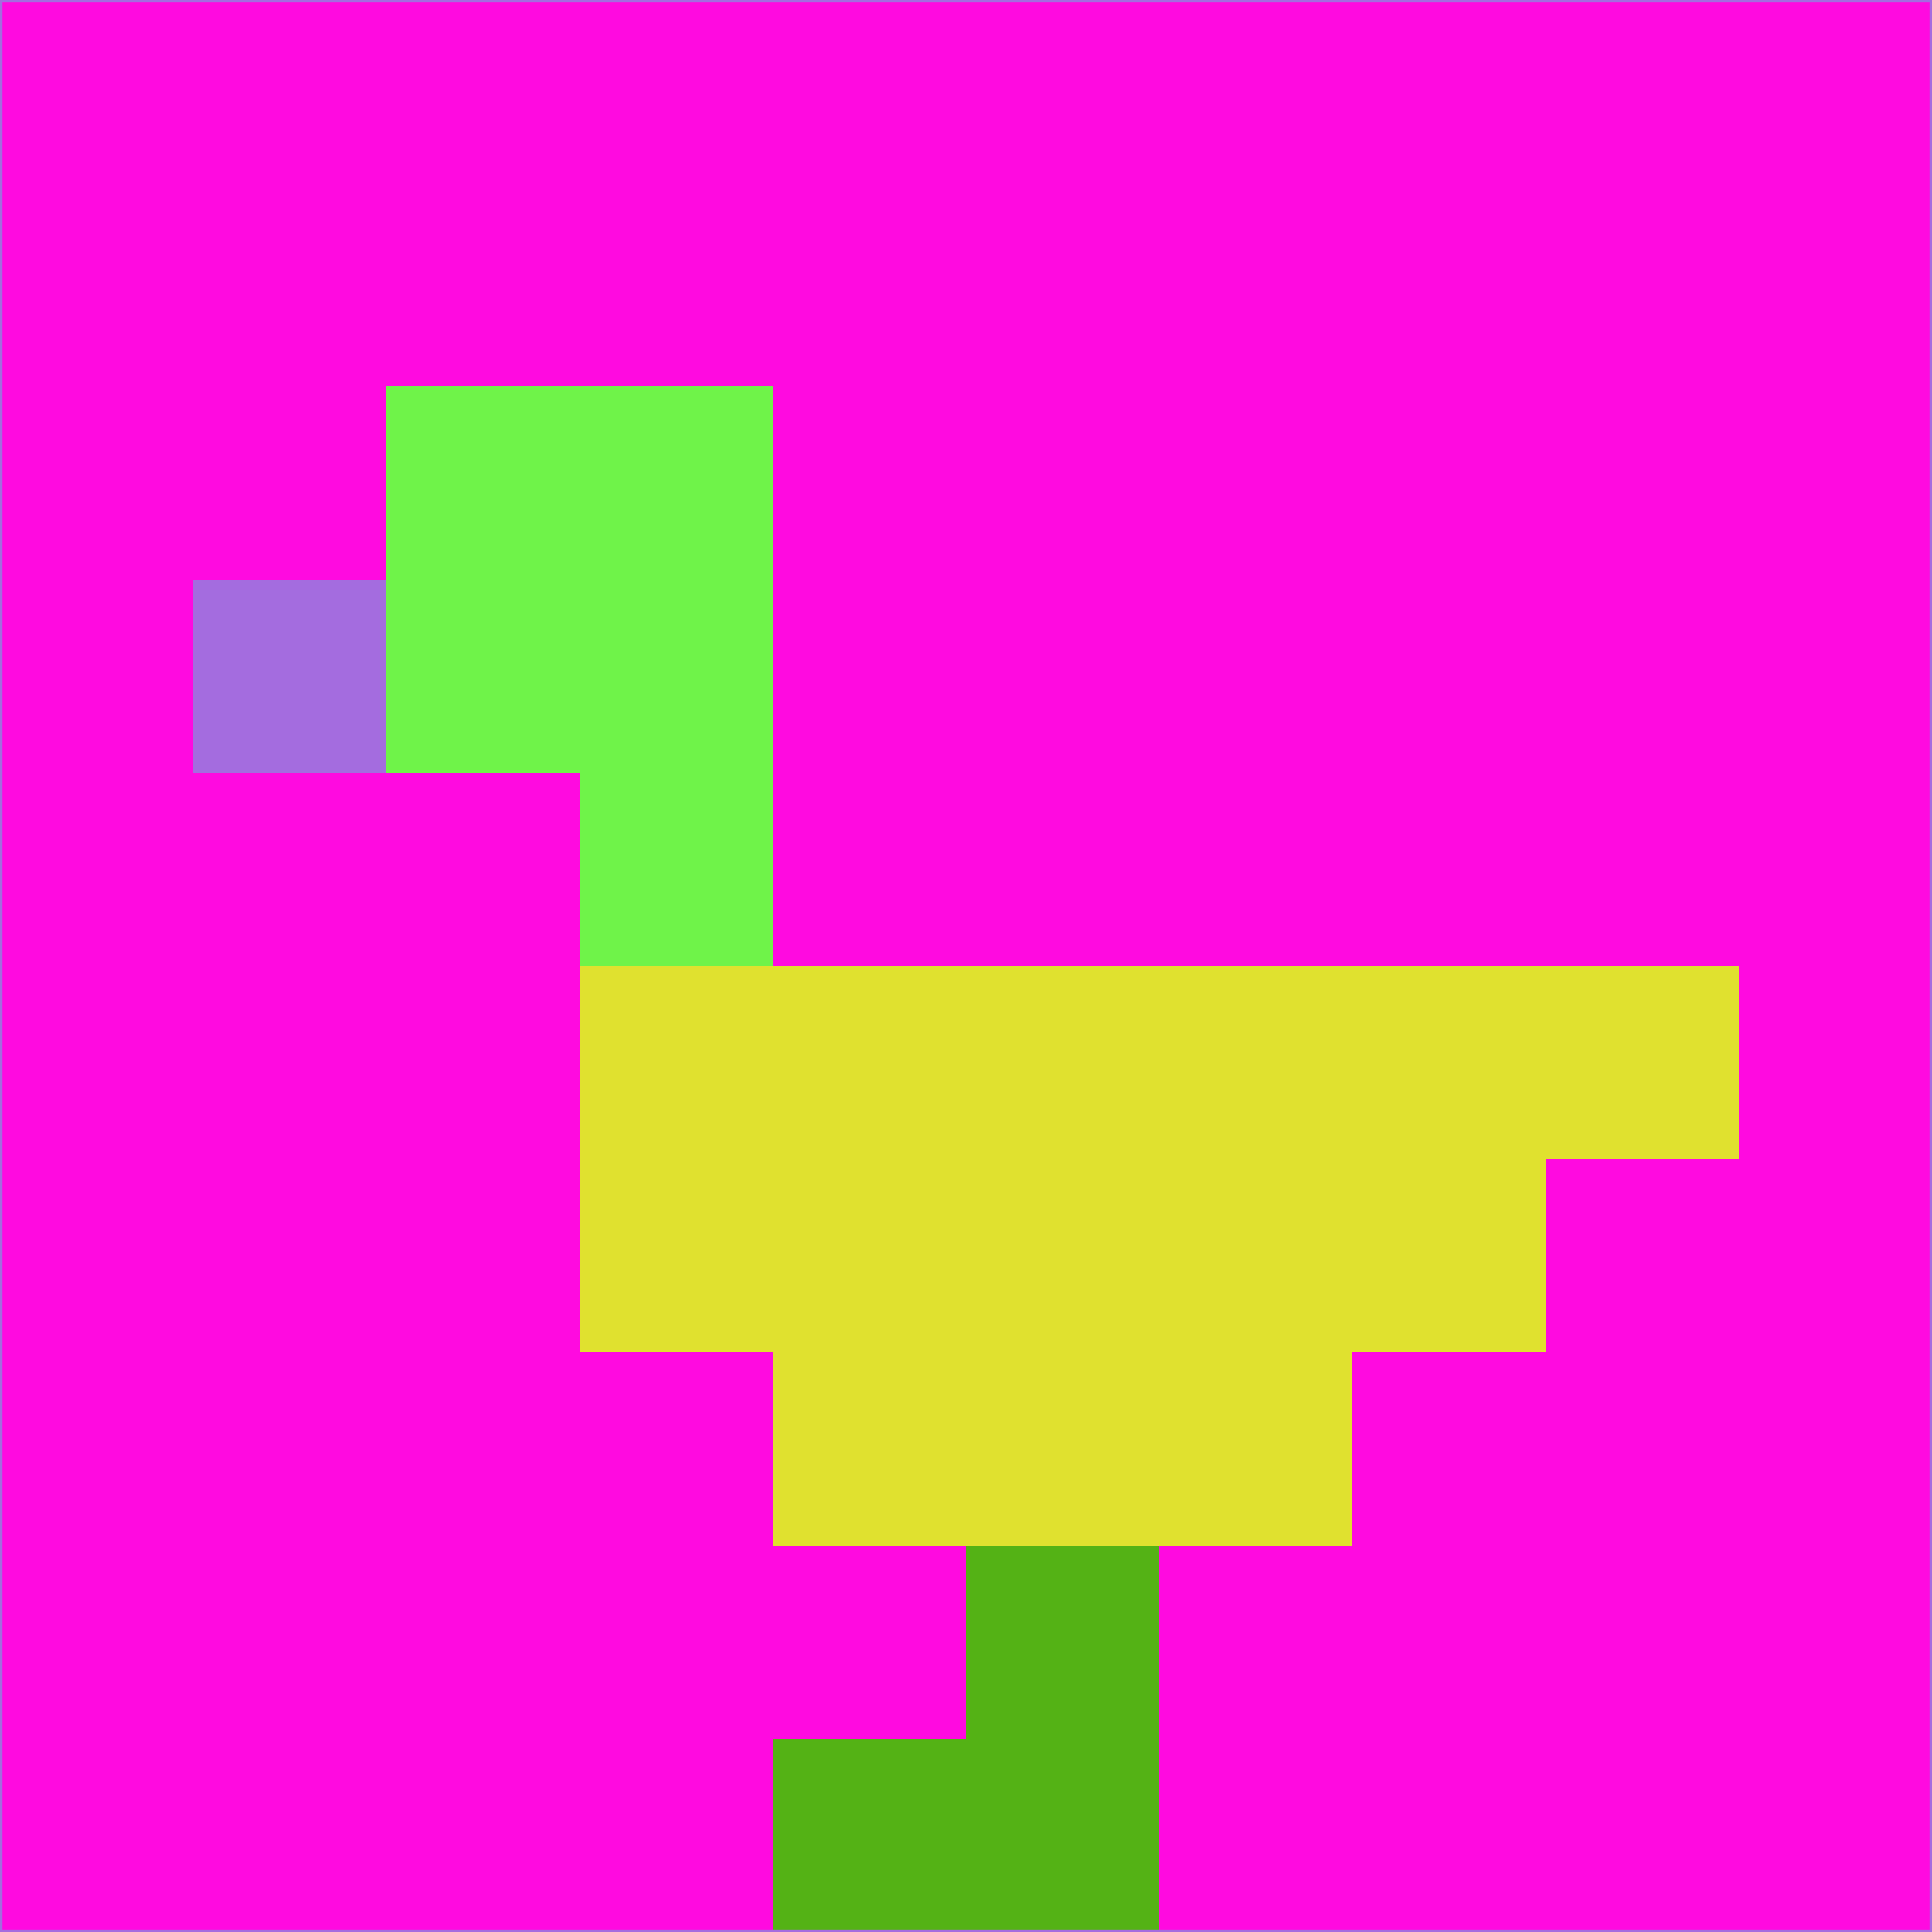 <svg xmlns="http://www.w3.org/2000/svg" version="1.1" width="785" height="785">
  <title>'goose-pfp-694263' by Dmitri Cherniak (Cyberpunk Edition)</title>
  <desc>
    seed=314932
    backgroundColor=#ff0ae0
    padding=20
    innerPadding=0
    timeout=500
    dimension=1
    border=false
    Save=function(){return n.handleSave()}
    frame=12

    Rendered at 2024-09-15T22:37:00.310Z
    Generated in 1ms
    Modified for Cyberpunk theme with new color scheme
  </desc>
  <defs/>
  <rect width="100%" height="100%" fill="#ff0ae0"/>
  <g>
    <g id="0-0">
      <rect x="0" y="0" height="785" width="785" fill="#ff0ae0"/>
      <g>
        <!-- Neon blue -->
        <rect id="0-0-2-2-2-2" x="157" y="157" width="157" height="157" fill="#6ff349"/>
        <rect id="0-0-3-2-1-4" x="235.5" y="157" width="78.5" height="314" fill="#6ff349"/>
        <!-- Electric purple -->
        <rect id="0-0-4-5-5-1" x="314" y="392.5" width="392.5" height="78.5" fill="#e0e12f"/>
        <rect id="0-0-3-5-5-2" x="235.5" y="392.5" width="392.5" height="157" fill="#e0e12f"/>
        <rect id="0-0-4-5-3-3" x="314" y="392.5" width="235.5" height="235.5" fill="#e0e12f"/>
        <!-- Neon pink -->
        <rect id="0-0-1-3-1-1" x="78.5" y="235.5" width="78.5" height="78.5" fill="#a46cdf"/>
        <!-- Cyber yellow -->
        <rect id="0-0-5-8-1-2" x="392.5" y="628" width="78.5" height="157" fill="#54b215"/>
        <rect id="0-0-4-9-2-1" x="314" y="706.5" width="157" height="78.5" fill="#54b215"/>
      </g>
      <rect x="0" y="0" stroke="#a46cdf" stroke-width="2" height="785" width="785" fill="none"/>
    </g>
  </g>
  <script xmlns=""/>
</svg>